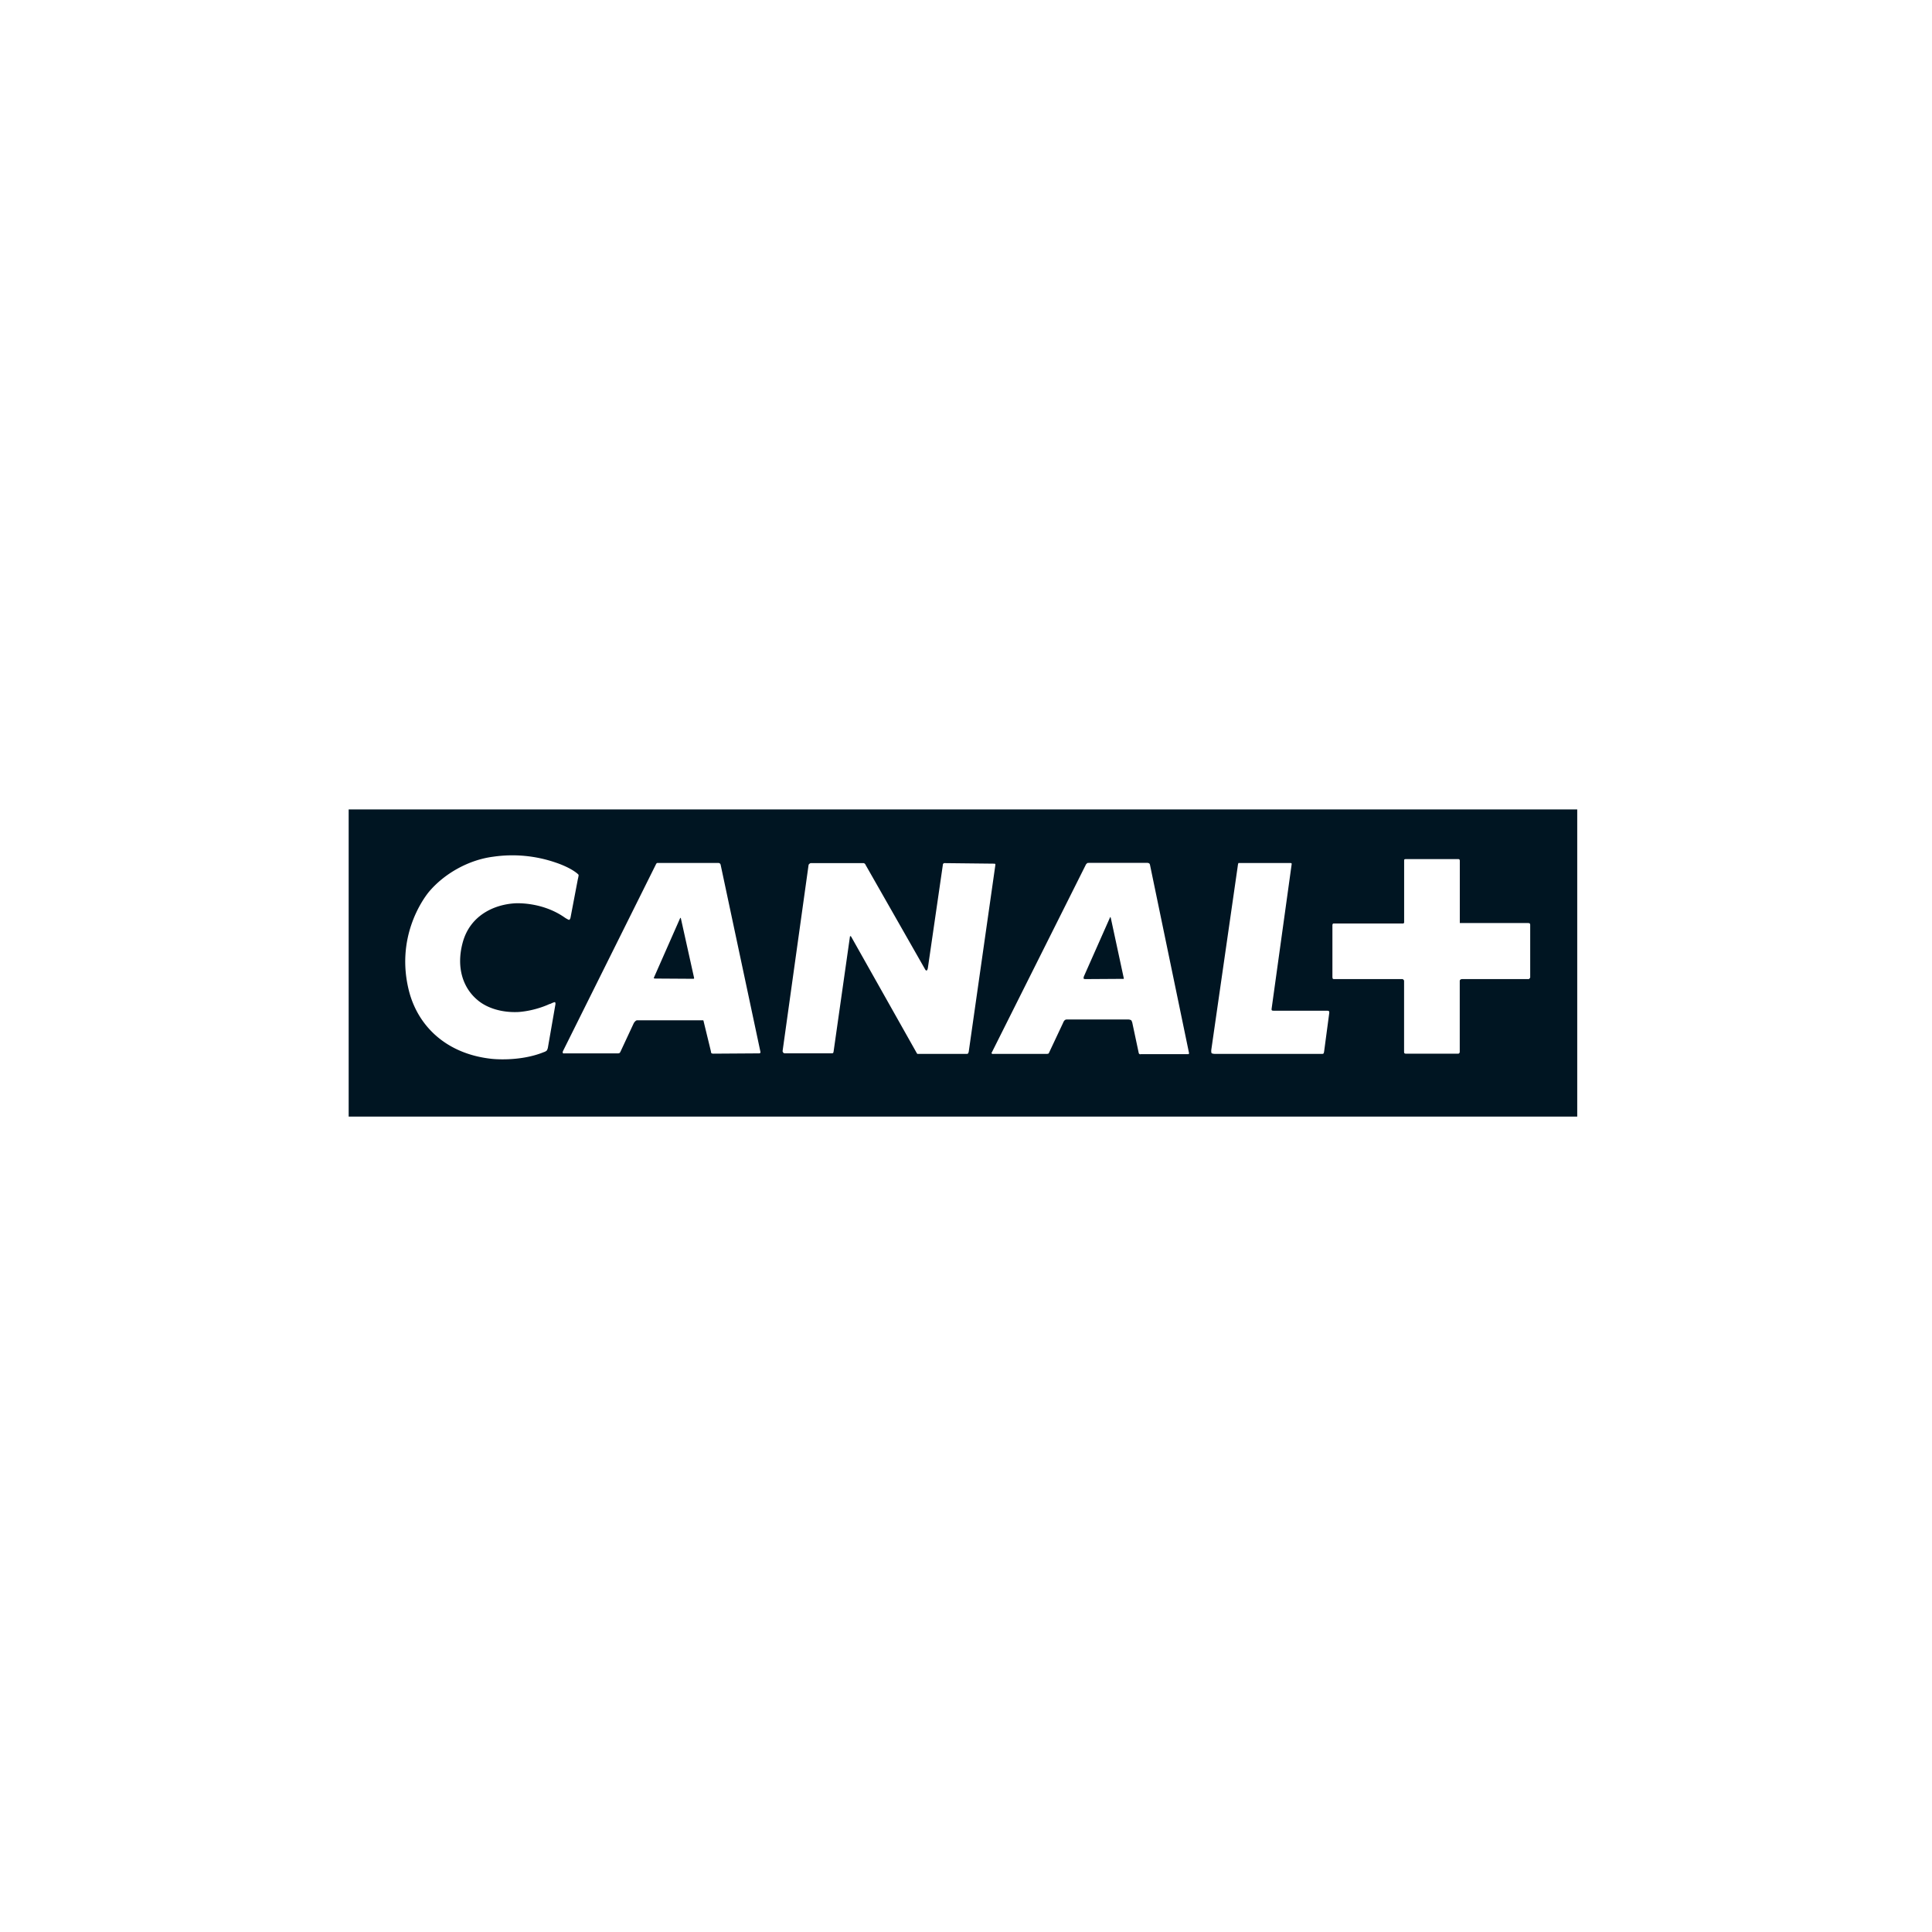 <svg xmlns="http://www.w3.org/2000/svg" width="320" height="320" fill="none"><path fill="#fff" d="M0 0h320v320H0z"/><path d="M-91.003-91.003h501v501h-501v-501z" fill="#fff"/><path d="M-91.003-91.003v-1h-1v1h1zm501 0h1v-1h-1v1zm0 501v1h1v-1h-1zm-501 0h-1v1h1v-1zm0-500h501v-2h-501v2zm500-1v501h2v-501h-2zm1 500h-501v2h501v-2zm-500 1v-501h-2v501h2z" fill="#CCC"/><path d="M183.81 152.06c.05-.17.09-.17.09-.17s.04 0 .08.13l2.14 9.94c.05.13 0 .17 0 .17h-.09l-6.34.04c-.08 0-.21-.08-.21-.08s-.04-.05.04-.35l4.29-9.68zM112.64 152.1c.04-.08.08-.08.08-.08s.04 0 .05.07l2.18 9.82c.04.13 0 .17 0 .17s-.04.04-.08.04l-6.3-.04c-.22 0-.26-.04-.26-.04s-.05-.08.04-.21l4.29-9.73z" fill="#001522"/><path fill-rule="evenodd" clip-rule="evenodd" d="M57.75 134.07h203.49v50.87H57.75v-50.87zm195.4 28.1c.13 0 .17-.08.17-.08s.13-.13.13-.21v-8.66c0-.26-.13-.3-.13-.3s-.09-.04-.38-.04h-11.15v-10.29c0-.17-.08-.25-.08-.25s-.05-.05-.22-.05h-8.53c-.26 0-.35.05-.35.05s-.04.08-.04.21v10.24c0 .09-.09.13-.09.13s0 .04-.09.04H220.9c-.09 0-.13.04-.13.04s-.08.12-.08.21v8.57c0 .26.08.35.08.35s.05.04.26.04h11.23a.2.2 0 01.17.08s.13.09.13.22v11.7c0 .22.04.26.04.26s.09.09.22.09h8.71c.13 0 .17-.09.17-.09s.08-.05.08-.22v-11.7c0-.22.13-.26.13-.26s.08-.08.26-.08h10.98zm-33.92 12.3s.05-.08.09-.34l.85-6.38c0-.21-.04-.25-.04-.25s-.08-.09-.26-.09h-8.74c-.34 0-.43-.04-.43-.04s-.12-.04-.08-.3l3.3-23.79c.04-.17 0-.3 0-.3s-.08-.04-.3-.04h-8.49s-.08.12-.12.51l-4.38 30.43c-.04.38.04.55.04.55s.13.13.64.13h17.67c.21 0 .25-.09.25-.09zm-30.27.13h7.85c.12 0 .09-.05.09-.05s.04-.04.04-.13l-6.47-31.2c-.04-.13-.08-.17-.08-.17s-.13-.13-.34-.13h-9.65c-.26 0-.34.04-.34.04s-.08.13-.17.18l-15.56 31.07c-.13.18-.09.26-.09.26s.09.13.3.09h8.83c.09 0 .26-.04.26-.04s.09-.04.13-.17l2.32-4.93c.09-.26.26-.43.26-.43s.13-.13.34-.13h10.21c.26 0 .48.13.48.13s.09.13.17.39l1.03 4.84c.04.25.09.3.09.3s.13.16.3.08zm-28.9-.04c.21 0 .26-.05.26-.05s.09-.13.13-.3l4.42-30.99c0-.08-.04-.13-.04-.13s-.05-.04-.22-.04l-8.19-.09c-.13 0-.17.09-.17.09s-.08.04-.08.17l-2.49 17.14c-.09.39-.21.39-.21.39s-.13.05-.3-.3l-9.82-17.23c-.04-.13-.13-.17-.13-.17s-.08-.09-.21-.09h-8.71c-.12 0-.25.13-.25.13s-.09.04-.13.21l-4.29 30.73c-.04.18.13.35.13.35s.08.08.21.08h7.8c.13 0 .21-.04.21-.04s.05-.04.09-.26l2.7-18.98c0-.13.08-.13.08-.13s.04 0 .13.09l10.89 19.33c.04.05.08.09.08.09h8.11zm-41.94-.04l7.63-.05c.09 0 .13-.04.13-.04s.08-.04.08-.17l-6.6-31.03c-.04-.13-.08-.17-.08-.17s-.13-.13-.3-.13h-10.12s-.13.04-.21.22l-15.4 30.94c-.08.17-.04.3-.04.3s.04.13.3.08h8.88c.13 0 .26-.08.26-.08s.04-.05.13-.22l2.14-4.59c.13-.29.3-.42.3-.42s.13-.17.34-.17h10.89s.09.04.09.17l1.2 4.93c.04.3.08.34.08.34s.12.09.3.09zM90.56 174s.17-.25.21-.6l1.2-6.9c.09-.38-.04-.51-.04-.51s-.13-.04-.73.26l-.257.079c.009-.004.008-.004-.003.001l.004-.001c-.125.062-2.326 1.094-5.064 1.291-2.66.13-5.19-.6-6.82-2.01-2.4-2.02-3.51-5.4-2.44-9.43 1.2-4.55 5.19-6.34 8.62-6.56 0 0 4.5-.35 8.36 2.4.6.38.69.34.69.34s.17-.13.21-.39l1.2-6.3c.17-.68.13-.77.13-.77s-.09-.17-.73-.6c-1.28-.86-3-1.41-3-1.41a22.04 22.04 0 00-10.42-.99c-3.99.51-8.07 2.74-10.68 5.87-1.07 1.33-5.49 7.58-3.26 16.37 1.51 5.87 6.22 10.41 13.64 11.23 0 0 4.59.56 8.71-1.11.3-.09.47-.26.47-.26z" fill="#001522"/><path stroke="#CCC" d="M-90.5-90.5h500v500h-500z"/></svg>